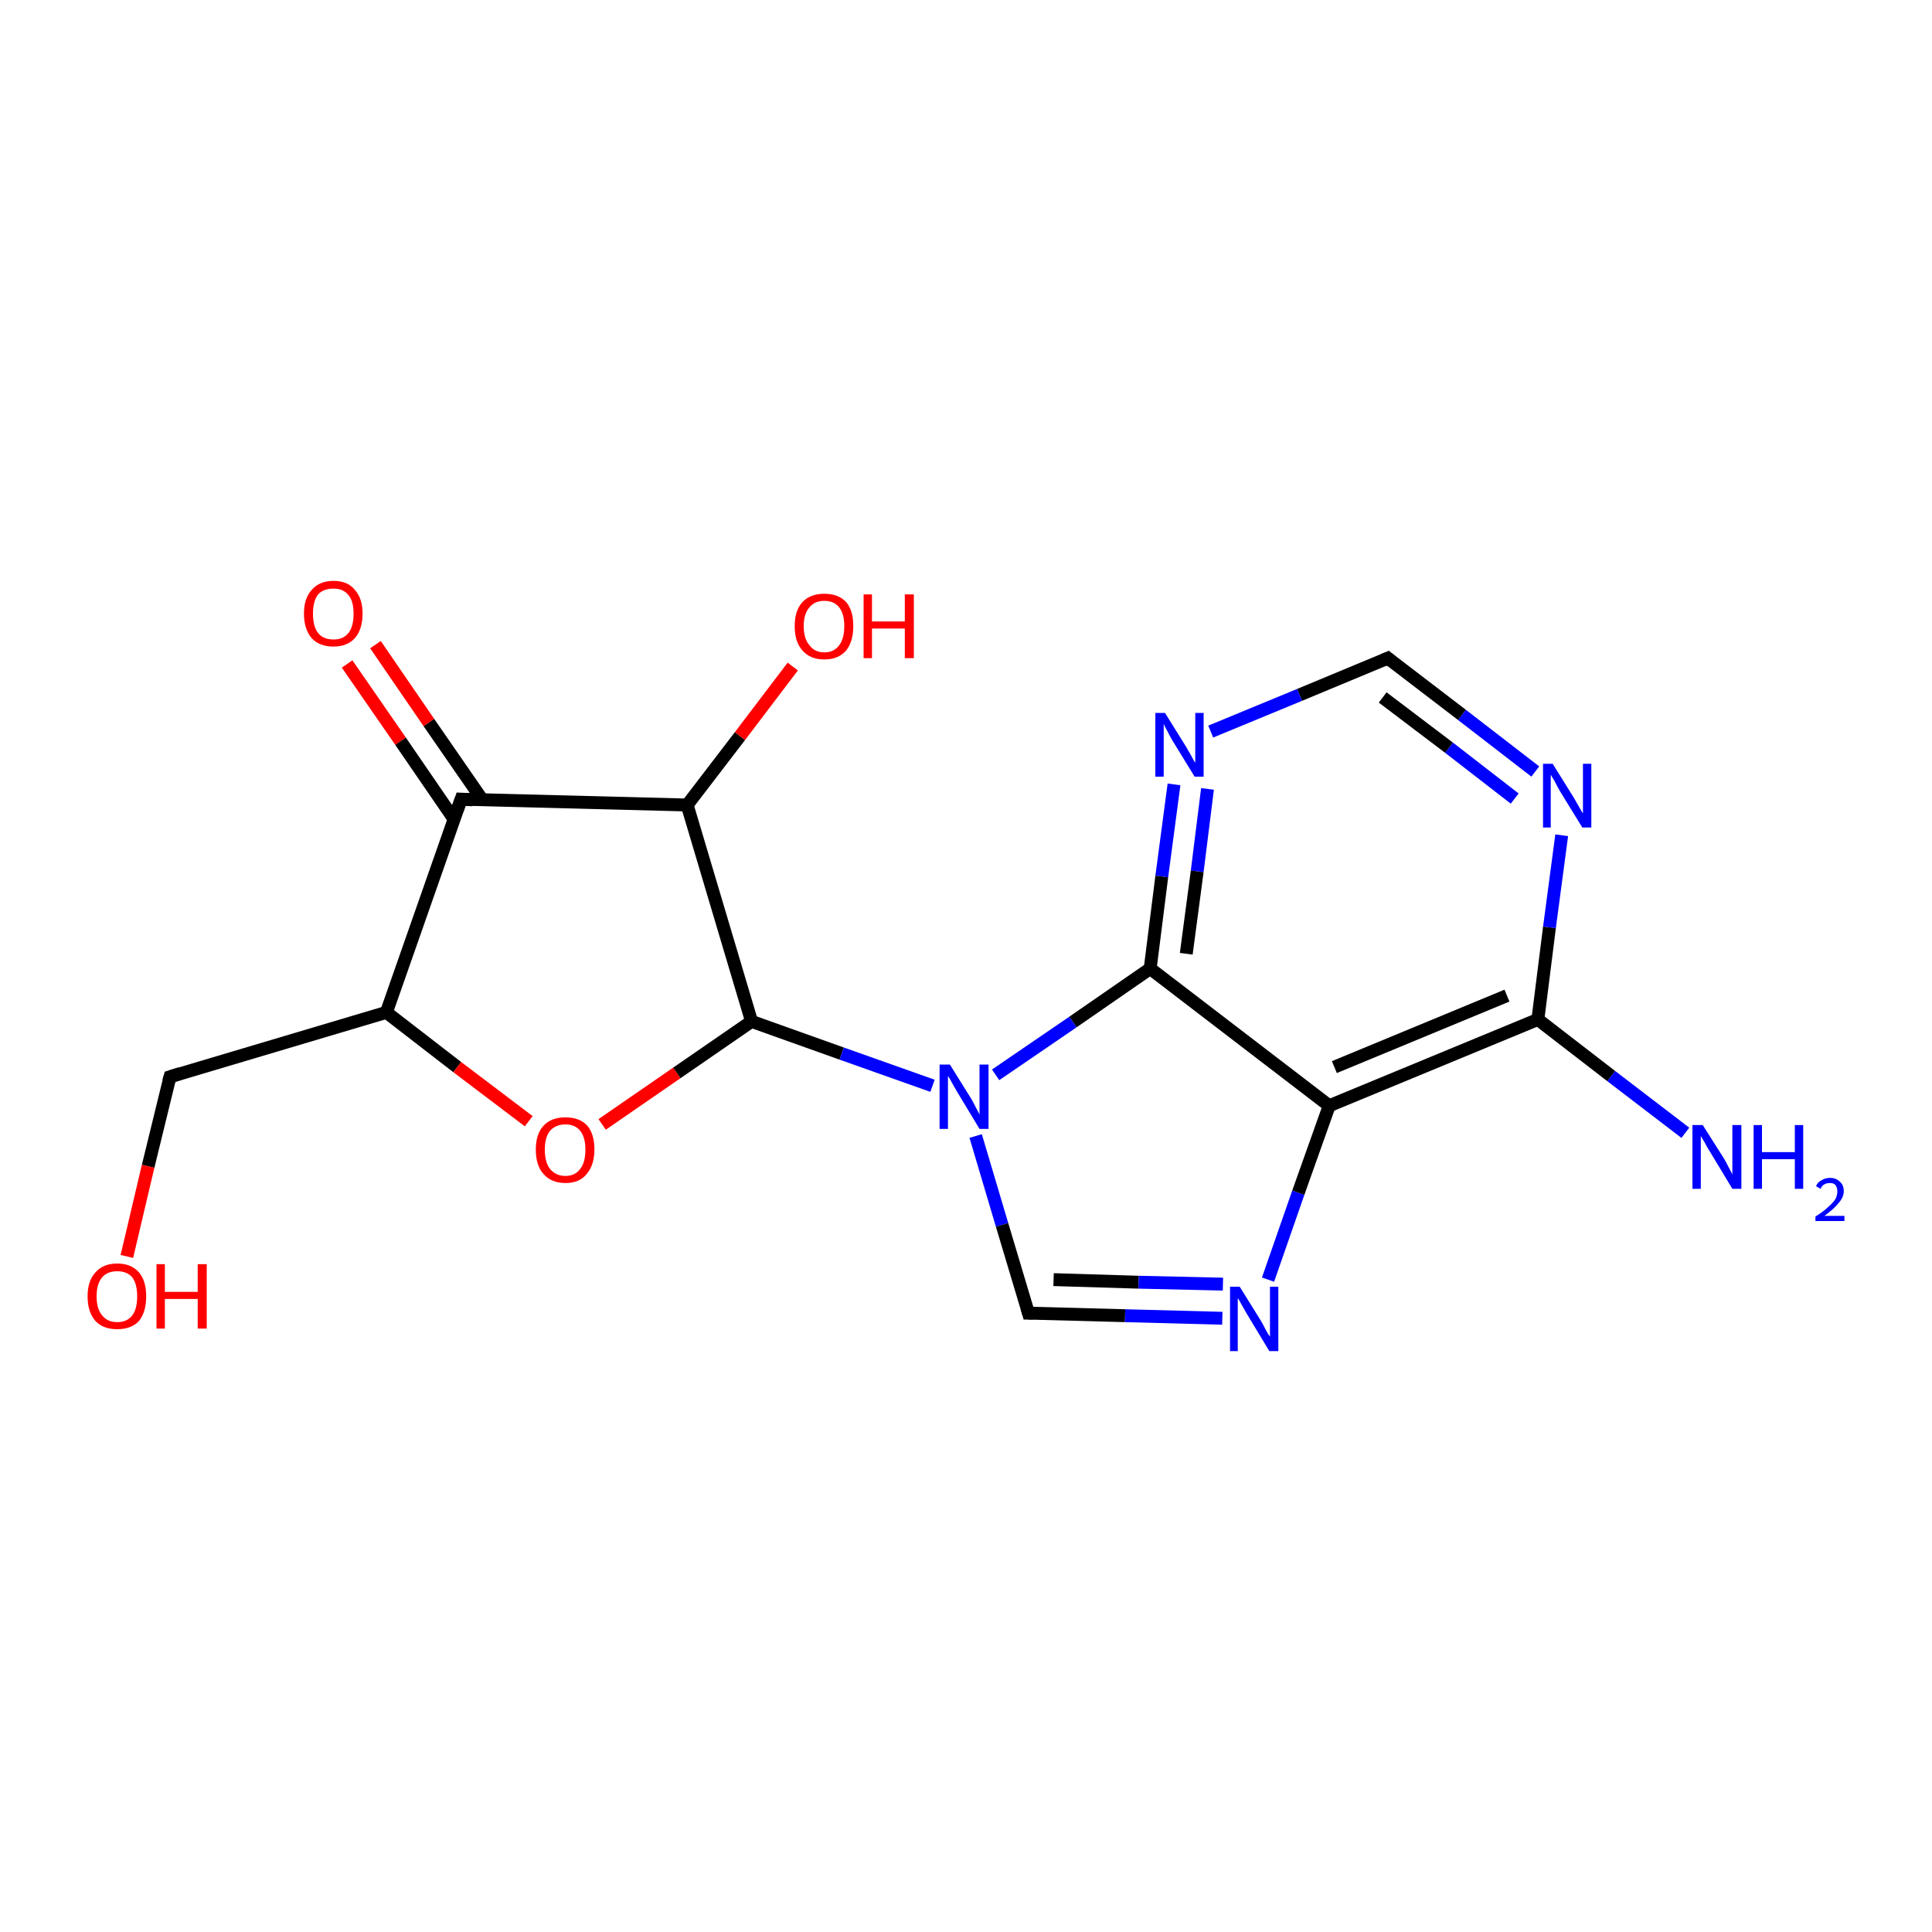 <?xml version='1.0' encoding='iso-8859-1'?>
<svg version='1.1' baseProfile='full'
              xmlns='http://www.w3.org/2000/svg'
                      xmlns:rdkit='http://www.rdkit.org/xml'
                      xmlns:xlink='http://www.w3.org/1999/xlink'
                  xml:space='preserve'
width='300px' height='300px' viewBox='0 0 300 300'>
<!-- END OF HEADER -->
<rect style='opacity:1.0;fill:#FFFFFF;stroke:none' width='300.0' height='300.0' x='0.0' y='0.0'> </rect>
<path class='bond-0 atom-0 atom-1' d='M 58.3,100.1 L 66.6,112.2' style='fill:none;fill-rule:evenodd;stroke:#FF0000;stroke-width:2.0px;stroke-linecap:butt;stroke-linejoin:miter;stroke-opacity:1' />
<path class='bond-0 atom-0 atom-1' d='M 66.6,112.2 L 74.9,124.2' style='fill:none;fill-rule:evenodd;stroke:#000000;stroke-width:2.0px;stroke-linecap:butt;stroke-linejoin:miter;stroke-opacity:1' />
<path class='bond-0 atom-0 atom-1' d='M 53.9,103.1 L 62.2,115.1' style='fill:none;fill-rule:evenodd;stroke:#FF0000;stroke-width:2.0px;stroke-linecap:butt;stroke-linejoin:miter;stroke-opacity:1' />
<path class='bond-0 atom-0 atom-1' d='M 62.2,115.1 L 70.5,127.2' style='fill:none;fill-rule:evenodd;stroke:#000000;stroke-width:2.0px;stroke-linecap:butt;stroke-linejoin:miter;stroke-opacity:1' />
<path class='bond-1 atom-1 atom-2' d='M 71.6,124.1 L 60.0,157.2' style='fill:none;fill-rule:evenodd;stroke:#000000;stroke-width:2.0px;stroke-linecap:butt;stroke-linejoin:miter;stroke-opacity:1' />
<path class='bond-2 atom-2 atom-3' d='M 60.0,157.2 L 71.0,165.7' style='fill:none;fill-rule:evenodd;stroke:#000000;stroke-width:2.0px;stroke-linecap:butt;stroke-linejoin:miter;stroke-opacity:1' />
<path class='bond-2 atom-2 atom-3' d='M 71.0,165.7 L 82.1,174.1' style='fill:none;fill-rule:evenodd;stroke:#FF0000;stroke-width:2.0px;stroke-linecap:butt;stroke-linejoin:miter;stroke-opacity:1' />
<path class='bond-3 atom-3 atom-4' d='M 93.5,174.6 L 105.1,166.6' style='fill:none;fill-rule:evenodd;stroke:#FF0000;stroke-width:2.0px;stroke-linecap:butt;stroke-linejoin:miter;stroke-opacity:1' />
<path class='bond-3 atom-3 atom-4' d='M 105.1,166.6 L 116.7,158.6' style='fill:none;fill-rule:evenodd;stroke:#000000;stroke-width:2.0px;stroke-linecap:butt;stroke-linejoin:miter;stroke-opacity:1' />
<path class='bond-4 atom-4 atom-5' d='M 116.7,158.6 L 130.7,163.6' style='fill:none;fill-rule:evenodd;stroke:#000000;stroke-width:2.0px;stroke-linecap:butt;stroke-linejoin:miter;stroke-opacity:1' />
<path class='bond-4 atom-4 atom-5' d='M 130.7,163.6 L 144.8,168.6' style='fill:none;fill-rule:evenodd;stroke:#0000FF;stroke-width:2.0px;stroke-linecap:butt;stroke-linejoin:miter;stroke-opacity:1' />
<path class='bond-5 atom-5 atom-6' d='M 151.5,176.4 L 155.6,190.2' style='fill:none;fill-rule:evenodd;stroke:#0000FF;stroke-width:2.0px;stroke-linecap:butt;stroke-linejoin:miter;stroke-opacity:1' />
<path class='bond-5 atom-5 atom-6' d='M 155.6,190.2 L 159.7,203.9' style='fill:none;fill-rule:evenodd;stroke:#000000;stroke-width:2.0px;stroke-linecap:butt;stroke-linejoin:miter;stroke-opacity:1' />
<path class='bond-6 atom-6 atom-7' d='M 159.7,203.9 L 174.7,204.3' style='fill:none;fill-rule:evenodd;stroke:#000000;stroke-width:2.0px;stroke-linecap:butt;stroke-linejoin:miter;stroke-opacity:1' />
<path class='bond-6 atom-6 atom-7' d='M 174.7,204.3 L 189.8,204.7' style='fill:none;fill-rule:evenodd;stroke:#0000FF;stroke-width:2.0px;stroke-linecap:butt;stroke-linejoin:miter;stroke-opacity:1' />
<path class='bond-6 atom-6 atom-7' d='M 163.6,198.7 L 176.8,199.1' style='fill:none;fill-rule:evenodd;stroke:#000000;stroke-width:2.0px;stroke-linecap:butt;stroke-linejoin:miter;stroke-opacity:1' />
<path class='bond-6 atom-6 atom-7' d='M 176.8,199.1 L 189.9,199.4' style='fill:none;fill-rule:evenodd;stroke:#0000FF;stroke-width:2.0px;stroke-linecap:butt;stroke-linejoin:miter;stroke-opacity:1' />
<path class='bond-7 atom-7 atom-8' d='M 196.9,198.7 L 201.6,185.2' style='fill:none;fill-rule:evenodd;stroke:#0000FF;stroke-width:2.0px;stroke-linecap:butt;stroke-linejoin:miter;stroke-opacity:1' />
<path class='bond-7 atom-7 atom-8' d='M 201.6,185.2 L 206.4,171.7' style='fill:none;fill-rule:evenodd;stroke:#000000;stroke-width:2.0px;stroke-linecap:butt;stroke-linejoin:miter;stroke-opacity:1' />
<path class='bond-8 atom-8 atom-9' d='M 206.4,171.7 L 238.8,158.3' style='fill:none;fill-rule:evenodd;stroke:#000000;stroke-width:2.0px;stroke-linecap:butt;stroke-linejoin:miter;stroke-opacity:1' />
<path class='bond-8 atom-8 atom-9' d='M 207.2,165.7 L 234.0,154.6' style='fill:none;fill-rule:evenodd;stroke:#000000;stroke-width:2.0px;stroke-linecap:butt;stroke-linejoin:miter;stroke-opacity:1' />
<path class='bond-9 atom-9 atom-10' d='M 238.8,158.3 L 240.6,144.0' style='fill:none;fill-rule:evenodd;stroke:#000000;stroke-width:2.0px;stroke-linecap:butt;stroke-linejoin:miter;stroke-opacity:1' />
<path class='bond-9 atom-9 atom-10' d='M 240.6,144.0 L 242.5,129.7' style='fill:none;fill-rule:evenodd;stroke:#0000FF;stroke-width:2.0px;stroke-linecap:butt;stroke-linejoin:miter;stroke-opacity:1' />
<path class='bond-10 atom-10 atom-11' d='M 238.4,119.8 L 227.0,111.0' style='fill:none;fill-rule:evenodd;stroke:#0000FF;stroke-width:2.0px;stroke-linecap:butt;stroke-linejoin:miter;stroke-opacity:1' />
<path class='bond-10 atom-10 atom-11' d='M 227.0,111.0 L 215.5,102.2' style='fill:none;fill-rule:evenodd;stroke:#000000;stroke-width:2.0px;stroke-linecap:butt;stroke-linejoin:miter;stroke-opacity:1' />
<path class='bond-10 atom-10 atom-11' d='M 235.2,124.0 L 225.0,116.1' style='fill:none;fill-rule:evenodd;stroke:#0000FF;stroke-width:2.0px;stroke-linecap:butt;stroke-linejoin:miter;stroke-opacity:1' />
<path class='bond-10 atom-10 atom-11' d='M 225.0,116.1 L 214.7,108.3' style='fill:none;fill-rule:evenodd;stroke:#000000;stroke-width:2.0px;stroke-linecap:butt;stroke-linejoin:miter;stroke-opacity:1' />
<path class='bond-11 atom-11 atom-12' d='M 215.5,102.2 L 201.8,107.9' style='fill:none;fill-rule:evenodd;stroke:#000000;stroke-width:2.0px;stroke-linecap:butt;stroke-linejoin:miter;stroke-opacity:1' />
<path class='bond-11 atom-11 atom-12' d='M 201.8,107.9 L 188.0,113.6' style='fill:none;fill-rule:evenodd;stroke:#0000FF;stroke-width:2.0px;stroke-linecap:butt;stroke-linejoin:miter;stroke-opacity:1' />
<path class='bond-12 atom-12 atom-13' d='M 182.3,121.8 L 180.4,136.1' style='fill:none;fill-rule:evenodd;stroke:#0000FF;stroke-width:2.0px;stroke-linecap:butt;stroke-linejoin:miter;stroke-opacity:1' />
<path class='bond-12 atom-12 atom-13' d='M 180.4,136.1 L 178.6,150.4' style='fill:none;fill-rule:evenodd;stroke:#000000;stroke-width:2.0px;stroke-linecap:butt;stroke-linejoin:miter;stroke-opacity:1' />
<path class='bond-12 atom-12 atom-13' d='M 187.5,122.5 L 185.9,135.3' style='fill:none;fill-rule:evenodd;stroke:#0000FF;stroke-width:2.0px;stroke-linecap:butt;stroke-linejoin:miter;stroke-opacity:1' />
<path class='bond-12 atom-12 atom-13' d='M 185.9,135.3 L 184.2,148.1' style='fill:none;fill-rule:evenodd;stroke:#000000;stroke-width:2.0px;stroke-linecap:butt;stroke-linejoin:miter;stroke-opacity:1' />
<path class='bond-13 atom-9 atom-14' d='M 238.8,158.3 L 250.2,167.1' style='fill:none;fill-rule:evenodd;stroke:#000000;stroke-width:2.0px;stroke-linecap:butt;stroke-linejoin:miter;stroke-opacity:1' />
<path class='bond-13 atom-9 atom-14' d='M 250.2,167.1 L 261.7,175.9' style='fill:none;fill-rule:evenodd;stroke:#0000FF;stroke-width:2.0px;stroke-linecap:butt;stroke-linejoin:miter;stroke-opacity:1' />
<path class='bond-14 atom-4 atom-15' d='M 116.7,158.6 L 106.7,125.0' style='fill:none;fill-rule:evenodd;stroke:#000000;stroke-width:2.0px;stroke-linecap:butt;stroke-linejoin:miter;stroke-opacity:1' />
<path class='bond-15 atom-15 atom-16' d='M 106.7,125.0 L 114.9,114.3' style='fill:none;fill-rule:evenodd;stroke:#000000;stroke-width:2.0px;stroke-linecap:butt;stroke-linejoin:miter;stroke-opacity:1' />
<path class='bond-15 atom-15 atom-16' d='M 114.9,114.3 L 123.1,103.5' style='fill:none;fill-rule:evenodd;stroke:#FF0000;stroke-width:2.0px;stroke-linecap:butt;stroke-linejoin:miter;stroke-opacity:1' />
<path class='bond-16 atom-2 atom-17' d='M 60.0,157.2 L 26.4,167.2' style='fill:none;fill-rule:evenodd;stroke:#000000;stroke-width:2.0px;stroke-linecap:butt;stroke-linejoin:miter;stroke-opacity:1' />
<path class='bond-17 atom-17 atom-18' d='M 26.4,167.2 L 23.0,181.1' style='fill:none;fill-rule:evenodd;stroke:#000000;stroke-width:2.0px;stroke-linecap:butt;stroke-linejoin:miter;stroke-opacity:1' />
<path class='bond-17 atom-17 atom-18' d='M 23.0,181.1 L 19.7,195.1' style='fill:none;fill-rule:evenodd;stroke:#FF0000;stroke-width:2.0px;stroke-linecap:butt;stroke-linejoin:miter;stroke-opacity:1' />
<path class='bond-18 atom-13 atom-8' d='M 178.6,150.4 L 206.4,171.7' style='fill:none;fill-rule:evenodd;stroke:#000000;stroke-width:2.0px;stroke-linecap:butt;stroke-linejoin:miter;stroke-opacity:1' />
<path class='bond-19 atom-13 atom-5' d='M 178.6,150.4 L 166.6,158.7' style='fill:none;fill-rule:evenodd;stroke:#000000;stroke-width:2.0px;stroke-linecap:butt;stroke-linejoin:miter;stroke-opacity:1' />
<path class='bond-19 atom-13 atom-5' d='M 166.6,158.7 L 154.6,166.9' style='fill:none;fill-rule:evenodd;stroke:#0000FF;stroke-width:2.0px;stroke-linecap:butt;stroke-linejoin:miter;stroke-opacity:1' />
<path class='bond-20 atom-15 atom-1' d='M 106.7,125.0 L 71.6,124.1' style='fill:none;fill-rule:evenodd;stroke:#000000;stroke-width:2.0px;stroke-linecap:butt;stroke-linejoin:miter;stroke-opacity:1' />
<path d='M 71.0,125.8 L 71.6,124.1 L 73.4,124.2' style='fill:none;stroke:#000000;stroke-width:2.0px;stroke-linecap:butt;stroke-linejoin:miter;stroke-opacity:1;' />
<path d='M 159.5,203.2 L 159.7,203.9 L 160.4,203.9' style='fill:none;stroke:#000000;stroke-width:2.0px;stroke-linecap:butt;stroke-linejoin:miter;stroke-opacity:1;' />
<path d='M 216.1,102.7 L 215.5,102.2 L 214.8,102.5' style='fill:none;stroke:#000000;stroke-width:2.0px;stroke-linecap:butt;stroke-linejoin:miter;stroke-opacity:1;' />
<path d='M 28.0,166.7 L 26.4,167.2 L 26.2,167.9' style='fill:none;stroke:#000000;stroke-width:2.0px;stroke-linecap:butt;stroke-linejoin:miter;stroke-opacity:1;' />
<path class='atom-0' d='M 47.2 95.3
Q 47.2 92.9, 48.4 91.6
Q 49.6 90.2, 51.8 90.2
Q 54.0 90.2, 55.1 91.6
Q 56.3 92.9, 56.3 95.3
Q 56.3 97.7, 55.1 99.1
Q 53.9 100.4, 51.8 100.4
Q 49.6 100.4, 48.4 99.1
Q 47.2 97.7, 47.2 95.3
M 51.8 99.3
Q 53.3 99.3, 54.1 98.3
Q 54.9 97.3, 54.9 95.3
Q 54.9 93.3, 54.1 92.4
Q 53.3 91.4, 51.8 91.4
Q 50.2 91.4, 49.4 92.3
Q 48.6 93.3, 48.6 95.3
Q 48.6 97.3, 49.4 98.3
Q 50.2 99.3, 51.8 99.3
' fill='#FF0000'/>
<path class='atom-3' d='M 83.2 178.5
Q 83.2 176.1, 84.4 174.8
Q 85.6 173.5, 87.8 173.5
Q 90.0 173.5, 91.2 174.8
Q 92.3 176.1, 92.3 178.5
Q 92.3 180.9, 91.1 182.3
Q 90.0 183.7, 87.8 183.7
Q 85.6 183.7, 84.4 182.3
Q 83.2 181.0, 83.2 178.5
M 87.8 182.6
Q 89.3 182.6, 90.1 181.5
Q 90.9 180.5, 90.9 178.5
Q 90.9 176.6, 90.1 175.6
Q 89.3 174.6, 87.8 174.6
Q 86.3 174.6, 85.4 175.6
Q 84.6 176.6, 84.6 178.5
Q 84.6 180.5, 85.4 181.5
Q 86.3 182.6, 87.8 182.6
' fill='#FF0000'/>
<path class='atom-5' d='M 147.5 165.3
L 150.8 170.6
Q 151.1 171.1, 151.6 172.1
Q 152.1 173.0, 152.1 173.1
L 152.1 165.3
L 153.5 165.3
L 153.5 175.3
L 152.1 175.3
L 148.6 169.5
Q 148.2 168.8, 147.8 168.1
Q 147.4 167.3, 147.2 167.1
L 147.2 175.3
L 145.9 175.3
L 145.9 165.3
L 147.5 165.3
' fill='#0000FF'/>
<path class='atom-7' d='M 192.5 199.8
L 195.8 205.1
Q 196.1 205.6, 196.6 206.6
Q 197.1 207.5, 197.2 207.5
L 197.2 199.8
L 198.5 199.8
L 198.5 209.8
L 197.1 209.8
L 193.6 204.0
Q 193.2 203.3, 192.8 202.6
Q 192.4 201.8, 192.2 201.6
L 192.2 209.8
L 191.0 209.8
L 191.0 199.8
L 192.5 199.8
' fill='#0000FF'/>
<path class='atom-10' d='M 241.1 118.6
L 244.4 123.9
Q 244.7 124.4, 245.2 125.3
Q 245.7 126.2, 245.8 126.3
L 245.8 118.6
L 247.1 118.6
L 247.1 128.5
L 245.7 128.5
L 242.2 122.8
Q 241.8 122.1, 241.4 121.3
Q 241.0 120.6, 240.8 120.3
L 240.8 128.5
L 239.6 128.5
L 239.6 118.6
L 241.1 118.6
' fill='#0000FF'/>
<path class='atom-12' d='M 180.9 110.7
L 184.2 116.0
Q 184.5 116.5, 185.0 117.4
Q 185.5 118.4, 185.6 118.4
L 185.6 110.7
L 186.9 110.7
L 186.9 120.6
L 185.5 120.6
L 182.0 114.9
Q 181.6 114.2, 181.2 113.4
Q 180.8 112.7, 180.7 112.4
L 180.7 120.6
L 179.4 120.6
L 179.4 110.7
L 180.9 110.7
' fill='#0000FF'/>
<path class='atom-14' d='M 264.4 174.7
L 267.7 179.9
Q 268.0 180.4, 268.5 181.4
Q 269.0 182.3, 269.0 182.4
L 269.0 174.7
L 270.4 174.7
L 270.4 184.6
L 269.0 184.6
L 265.5 178.8
Q 265.1 178.2, 264.7 177.4
Q 264.2 176.6, 264.1 176.4
L 264.1 184.6
L 262.8 184.6
L 262.8 174.7
L 264.4 174.7
' fill='#0000FF'/>
<path class='atom-14' d='M 272.3 174.7
L 273.6 174.7
L 273.6 178.9
L 278.7 178.9
L 278.7 174.7
L 280.0 174.7
L 280.0 184.6
L 278.7 184.6
L 278.7 180.0
L 273.6 180.0
L 273.6 184.6
L 272.3 184.6
L 272.3 174.7
' fill='#0000FF'/>
<path class='atom-14' d='M 282.0 184.2
Q 282.2 183.6, 282.8 183.3
Q 283.4 182.9, 284.2 182.9
Q 285.1 182.9, 285.7 183.5
Q 286.3 184.0, 286.3 185.0
Q 286.3 185.9, 285.5 186.8
Q 284.8 187.7, 283.3 188.8
L 286.4 188.8
L 286.4 189.6
L 281.9 189.6
L 281.9 188.9
Q 283.2 188.1, 283.9 187.4
Q 284.6 186.8, 285.0 186.2
Q 285.3 185.6, 285.3 185.0
Q 285.3 184.4, 285.0 184.0
Q 284.7 183.7, 284.2 183.7
Q 283.6 183.7, 283.3 183.9
Q 282.9 184.1, 282.7 184.6
L 282.0 184.2
' fill='#0000FF'/>
<path class='atom-16' d='M 123.4 97.2
Q 123.4 94.8, 124.6 93.5
Q 125.8 92.2, 128.0 92.2
Q 130.2 92.2, 131.4 93.5
Q 132.5 94.8, 132.5 97.2
Q 132.5 99.6, 131.4 101.0
Q 130.2 102.4, 128.0 102.4
Q 125.8 102.4, 124.6 101.0
Q 123.4 99.7, 123.4 97.2
M 128.0 101.3
Q 129.5 101.3, 130.3 100.2
Q 131.1 99.2, 131.1 97.2
Q 131.1 95.3, 130.3 94.3
Q 129.5 93.3, 128.0 93.3
Q 126.5 93.3, 125.7 94.3
Q 124.8 95.3, 124.8 97.2
Q 124.8 99.2, 125.7 100.2
Q 126.5 101.3, 128.0 101.3
' fill='#FF0000'/>
<path class='atom-16' d='M 134.1 92.3
L 135.4 92.3
L 135.4 96.5
L 140.5 96.5
L 140.5 92.3
L 141.9 92.3
L 141.9 102.2
L 140.5 102.2
L 140.5 97.6
L 135.4 97.6
L 135.4 102.2
L 134.1 102.2
L 134.1 92.3
' fill='#FF0000'/>
<path class='atom-18' d='M 13.6 201.3
Q 13.6 198.9, 14.8 197.6
Q 16.0 196.2, 18.2 196.2
Q 20.4 196.2, 21.6 197.6
Q 22.7 198.9, 22.7 201.3
Q 22.7 203.7, 21.6 205.1
Q 20.4 206.4, 18.2 206.4
Q 16.0 206.4, 14.8 205.1
Q 13.6 203.7, 13.6 201.3
M 18.2 205.3
Q 19.7 205.3, 20.5 204.3
Q 21.3 203.3, 21.3 201.3
Q 21.3 199.3, 20.5 198.3
Q 19.7 197.4, 18.2 197.4
Q 16.7 197.4, 15.9 198.3
Q 15.0 199.3, 15.0 201.3
Q 15.0 203.3, 15.9 204.3
Q 16.7 205.3, 18.2 205.3
' fill='#FF0000'/>
<path class='atom-18' d='M 24.3 196.3
L 25.6 196.3
L 25.6 200.6
L 30.7 200.6
L 30.7 196.3
L 32.1 196.3
L 32.1 206.3
L 30.7 206.3
L 30.7 201.7
L 25.6 201.7
L 25.6 206.3
L 24.3 206.3
L 24.3 196.3
' fill='#FF0000'/>
</svg>

